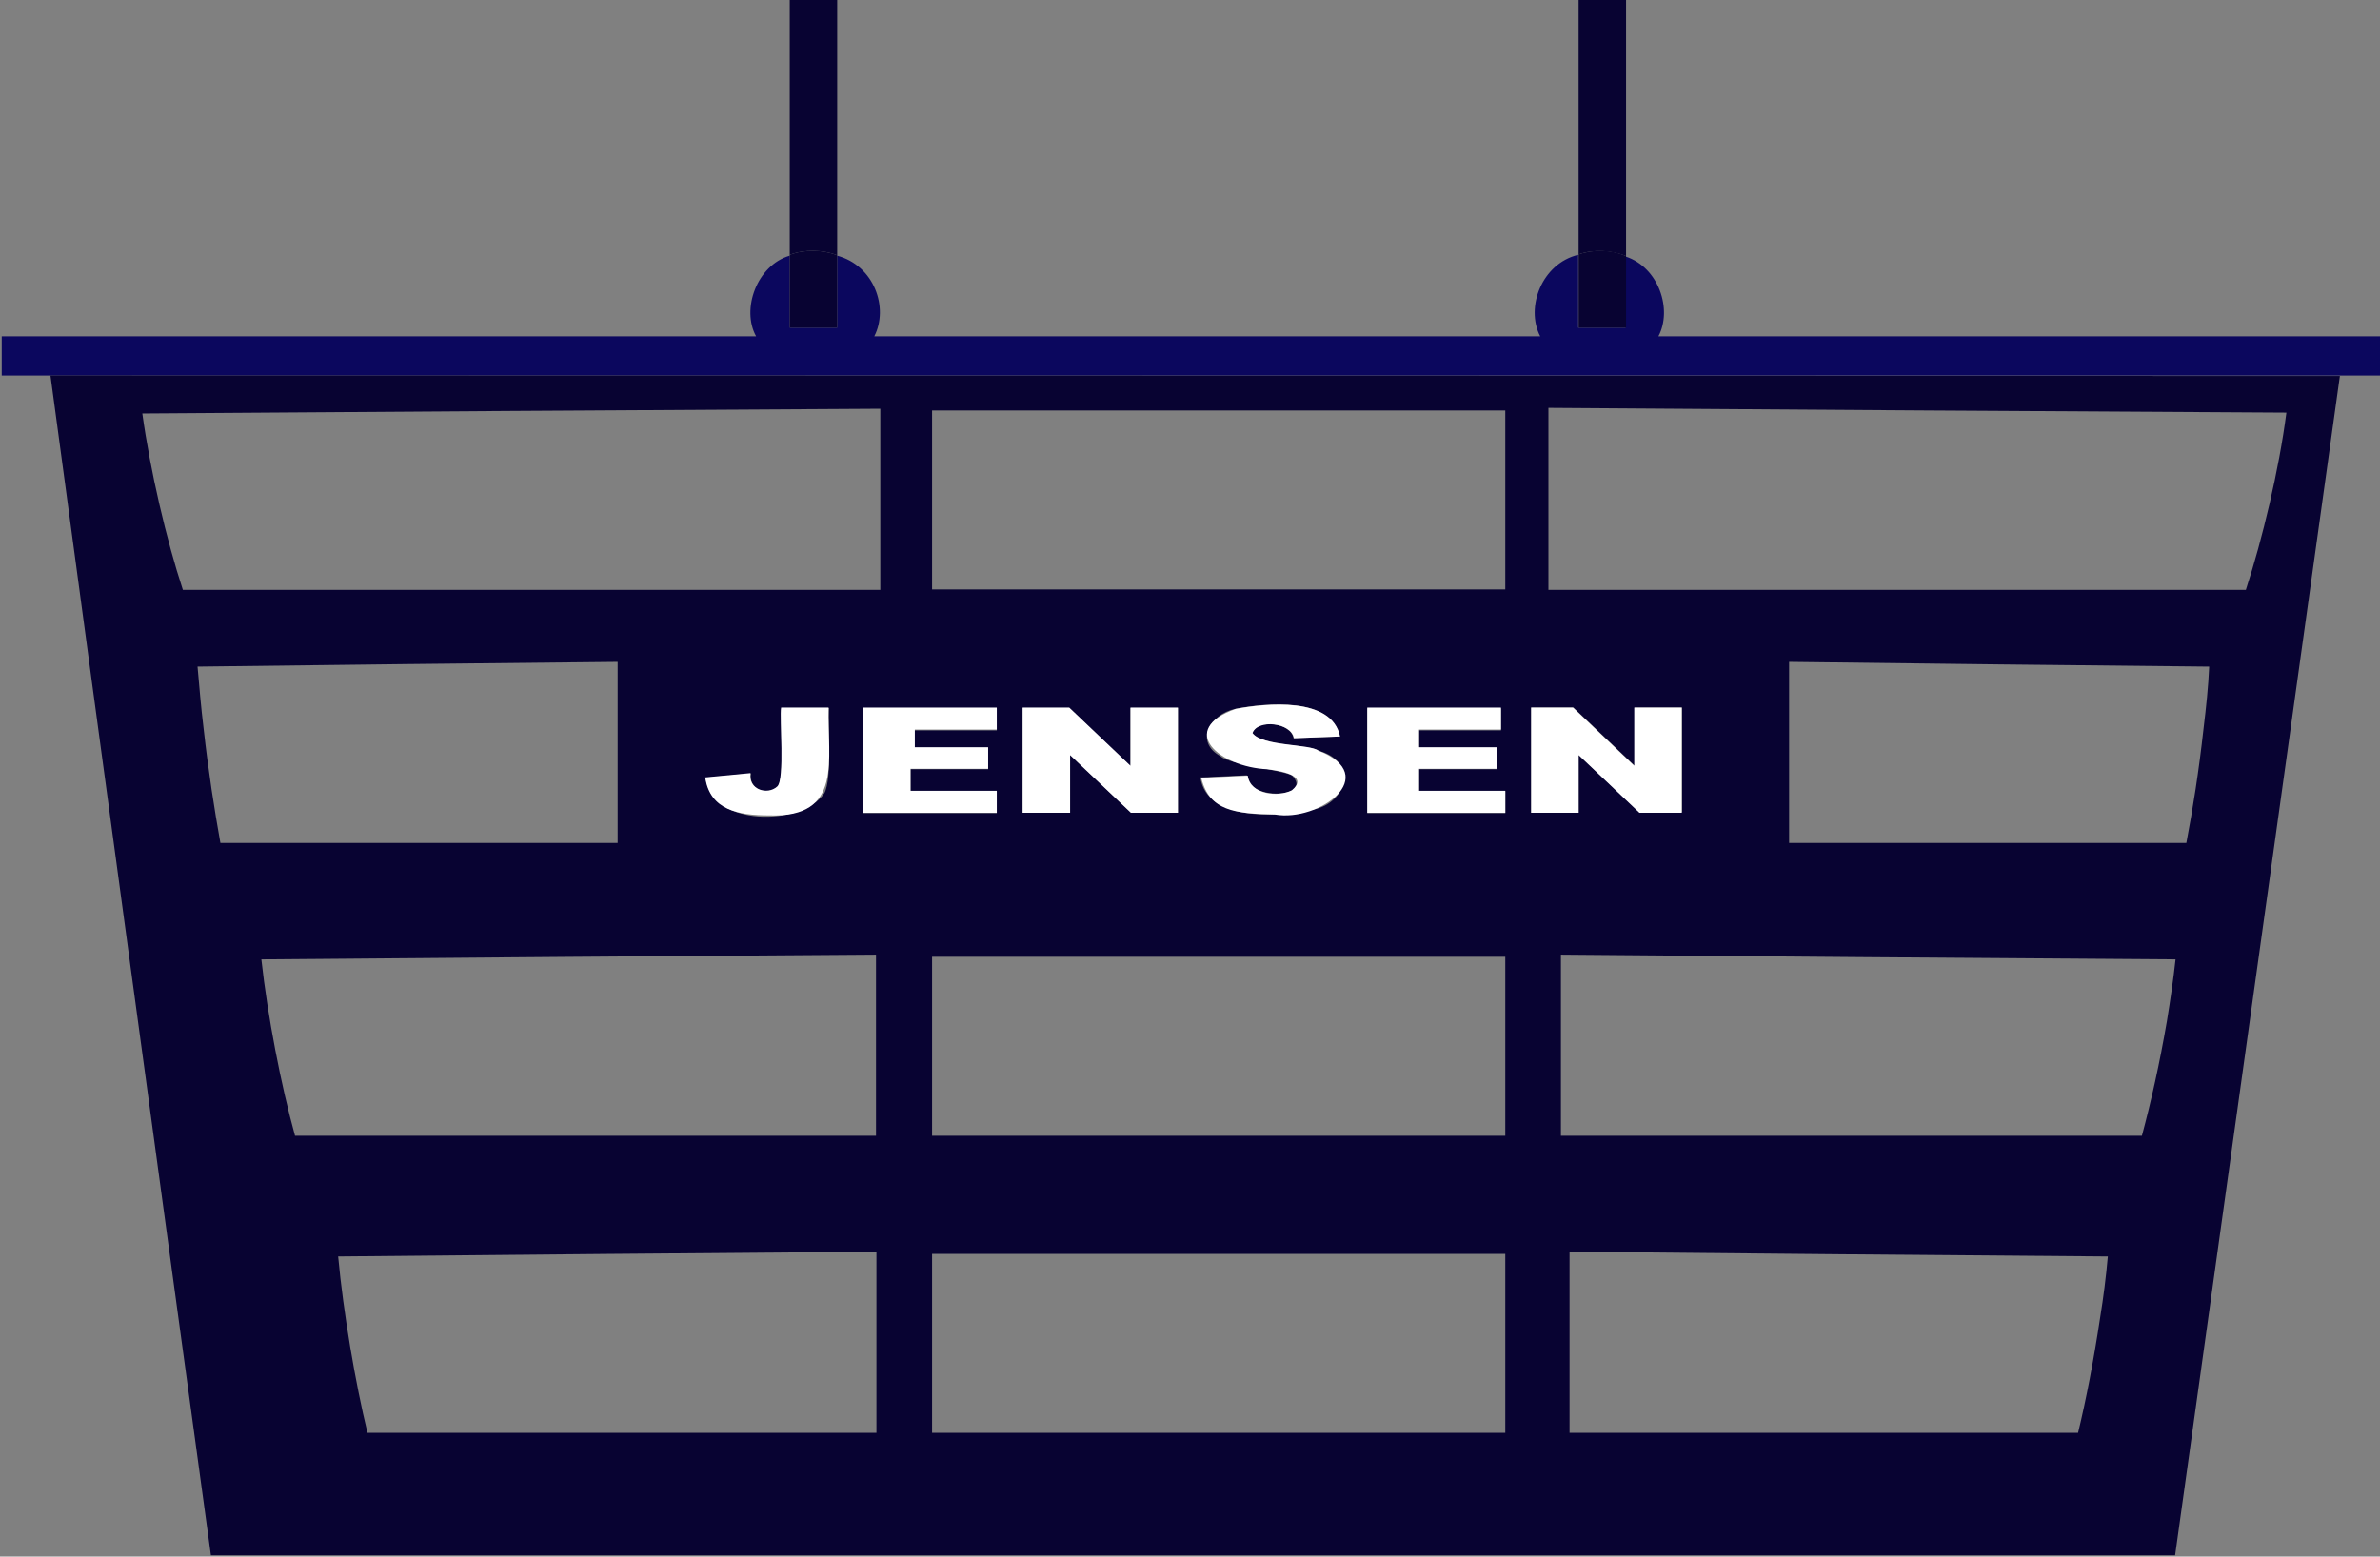 <?xml version="1.0" encoding="utf-8"?>
<!-- Generator: Adobe Illustrator 26.0.1, SVG Export Plug-In . SVG Version: 6.00 Build 0)  -->
<svg version="1.1" id="Layer_2" xmlns="http://www.w3.org/2000/svg" xmlns:xlink="http://www.w3.org/1999/xlink" x="0px" y="0px"
	 viewBox="0 0 551.8 361" style="enable-background:new 0 0 551.8 361;" xml:space="preserve">
<rect x="0" y="0" width="551.8" height="361" fill="#808080" stroke="none"/>
<style type="text/css">
	.st0{fill:none;}
	.st1{fill:#0B075E;}
	.st2{fill:#080332;}
	.st3{fill:#FFFFFF;}
</style>
<g>
	<rect x="216.1" y="290.8" class="st0" width="132.9" height="41.5"/>
	<rect x="216.1" y="221.9" class="st0" width="132.9" height="41.5"/>
	<path class="st0" d="M364,332.3c39.3,0,78.6,0,117.9,0c2.8-11.5,5.6-27.9,6.8-40.9c-41.6-0.4-83.2-0.8-124.8-1.1V332.3z"/>
	<path class="st0" d="M362,263.4c44.9,0,89.8,0,134.7,0c3.2-11.5,6.4-27.9,7.8-40.9c-47.5-0.4-95-0.8-142.5-1.1V263.4z"/>
	<path class="st0" d="M80.2,305.7c1.5,9.9,3.2,18.8,5.1,26.6c39.3,0,78.6,0,117.9,0v-42c-41.6,0.4-83.2,0.8-124.8,1.1
		C78.8,296,79.4,300.8,80.2,305.7z"/>
	<path class="st0" d="M143.2,153.5c-32.5,0.4-64.9,0.8-97.4,1.1c1,12.9,3.2,29.3,5.3,40.9c30.7,0,61.4,0,92.1,0V153.5z"/>
	<path class="st0" d="M62.7,236.8c1.7,9.9,3.7,18.8,5.8,26.6c44.9,0,89.8,0,134.7,0v-42c-47.5,0.4-95,0.8-142.5,1.1
		C61.2,227.1,61.9,231.9,62.7,236.8z"/>
	<path class="st0" d="M527.6,110c1-5,1.8-9.8,2.4-14.3C473,95.3,416,95,359,94.6v42.2c53.9,0,107.8,0,161.7,0
		C523.2,128.9,525.6,120,527.6,110z"/>
	<path class="st0" d="M414.9,195.5c30.7,0,61.4,0,92.1,0c2.2-11.6,4.4-28,5.3-40.9c-32.5-0.4-64.9-0.8-97.4-1.1V195.5z"/>
	<path class="st0" d="M35.5,110.2c2,9.9,4.4,18.8,6.9,26.6c53.9,0,107.8,0,161.7,0v-42c-57,0.4-114,0.8-171.1,1.1
		C33.7,100.4,34.5,105.2,35.5,110.2z"/>
	<rect x="216.1" y="95.2" class="st0" width="132.9" height="41.5"/>
	<path class="st1" d="M551.8,78H384.5c3.3-6.2,0.1-16-7.6-18.5V76h-11V59.1c-8.4,2-12.3,12.2-8.8,18.9H202.7
		c3.4-6.6,0-16.4-8.6-18.7V76h-11V59.3c-7.6,2.2-11.3,12.4-7.8,18.7H0.4v9.1h11.6c0,0,0,0,0,0c13.6,0,510.9,0,539.8,0V78z"/>
	<path class="st2" d="M377,59.4V0h-11v59C369.4,57.8,373.7,58,377,59.4z"/>
	<path class="st2" d="M377,76V59.4c-3.3-1.5-7.6-1.6-11-0.4v17H377z"/>
	<path class="st2" d="M194.1,59.2V0h-11v59.1C186.5,57.8,190.8,57.9,194.1,59.2z"/>
	<path class="st2" d="M194.1,76V59.2c-3.3-1.3-7.6-1.4-11-0.1V76H194.1z"/>
	<path class="st2" d="M48.9,360.7c151.8,0,303.6,0,455.4,0c12.7-91.2,25.5-182.3,38.2-273.5c-176.8,0-354-0.1-530.8-0.1
		C24,178.3,36.4,269.5,48.9,360.7z M47.2,168.9c-0.6-5-1-9.7-1.4-14.3c32.5-0.4,64.9-0.8,97.4-1.1v42c-30.7,0-61.4,0-92.1,0
		C49.7,187.7,48.3,178.8,47.2,168.9z M203.1,332.3c-39.3,0-78.6,0-117.9,0c-2.8-11.5-5.6-27.9-6.8-40.9c41.6-0.4,83.2-0.8,124.8-1.1
		V332.3z M203.1,263.4c-44.9,0-89.8,0-134.7,0c-3.2-11.5-6.4-27.9-7.8-40.9c47.5-0.4,95-0.8,142.5-1.1V263.4z M163.6,180.4l10.5-1
		c-0.6,3.8,3.9,5.2,6.2,3.1c1.7-1.6,0.5-16.1,0.9-18.3h11c-0.3,4.1,0.8,16.4-1.1,19.8C185.9,191.7,164.8,191.8,163.6,180.4z
		 M229.1,173.3v5.1h-18v5.1h20v5.1h-31v-24.3h31v5.1h-20v4.1H229.1z M349,332.3H216.1v-41.5H349V332.3z M349,263.4H216.1v-41.5H349
		V263.4z M237.1,188.5v-24.3h10.8l14.2,13.5v-13.5h11v24.3h-10.8l-14.2-13.4v13.4H237.1z M299.5,179.8c-3.2-1.4-14.5-2.5-16.5-4.4
		c-6.2-3.4-2.4-9.8,3.4-11c7-1.4,22.3-2.9,24.2,6.4l-10.7,0.4c-0.6-3.7-8.4-4.5-9.6-1.2c2.2,3.1,13.5,2.6,15.3,4.1
		c9.1,2.2,7,12.2-1.3,13.7c-8.4,1.8-24.5,2.6-26-7.5l10.8-0.5C288.9,185.7,304.8,185.2,299.5,179.8z M347,173.3v5.1h-18v5.1h20v5.1
		h-32v-24.3h31v5.1h-19v4.1H347z M486.9,305.7c-1.5,9.9-3.2,18.8-5.1,26.6c-39.3,0-78.6,0-117.9,0v-42c41.6,0.4,83.2,0.8,124.8,1.1
		C488.3,296,487.7,300.8,486.9,305.7z M502.4,236.8c-1.7,9.9-3.7,18.8-5.8,26.6c-44.9,0-89.8,0-134.7,0v-42
		c47.5,0.4,95,0.8,142.5,1.1C503.9,227.1,503.2,231.9,502.4,236.8z M510.9,168.9c-1.1,9.9-2.5,18.8-4,26.6c-30.7,0-61.4,0-92.1,0
		v-42c32.5,0.4,64.9,0.8,97.4,1.1C512,159.2,511.5,164,510.9,168.9z M359,94.6c57,0.4,114,0.8,171.1,1.1
		c-1.7,13.2-5.6,29.5-9.4,41.1c-53.9,0-107.8,0-161.7,0V94.6z M355,164.1h9.8l14.2,13.5v-13.5h11v24.3h-9.8L366,175.1v13.4h-11
		V164.1z M216.1,95.2H349v41.5H216.1V95.2z M204.1,94.8v42c-53.9,0-107.8,0-161.7,0c-3.8-11.5-7.6-27.8-9.4-40.9
		C90.1,95.5,147.1,95.1,204.1,94.8z"/>
	<path class="st2" d="M11.6,87.1h48.7C44,87.1,27.8,87.1,11.6,87.1C11.6,87.1,11.6,87.1,11.6,87.1z"/>
	<path class="st3" d="M178.4,189.1c17.2,0.6,13.4-13,13.7-25h-11c-0.4,2.4,0.9,16.7-0.9,18.3c-2.3,2.1-6.8,0.7-6.2-3.1l-10.5,1
		C164.6,187.9,171.2,189.1,178.4,189.1z"/>
	<polygon class="st3" points="231.1,169.2 231.1,164.1 200.1,164.1 200.1,188.5 231.1,188.5 231.1,183.4 211.1,183.4 211.1,178.3 
		229.1,178.3 229.1,173.3 212.1,173.3 212.1,169.2 	"/>
	<polygon class="st3" points="262.2,188.5 273.1,188.5 273.1,164.1 262.1,164.1 262.1,177.6 247.9,164.1 237.1,164.1 237.1,188.5 
		248.1,188.5 248.1,175.1 	"/>
	<path class="st3" d="M299.5,183.3c-3.2,1.6-9.6,1-10.2-3.4l-10.8,0.5c1.9,7.7,7.8,8.3,17.1,8.5c10.2,1.8,24.9-9,10.1-14.8
		c-1.9-1.6-13.1-1-15.3-4.1c1.2-3.3,9-2.4,9.6,1.2l10.7-0.4c-1.9-9.3-17.2-7.7-24.2-6.4c-13.7,4.9-3.8,13.5,7.3,14
		C297.9,178.9,303.3,180.1,299.5,183.3z"/>
	<polygon class="st3" points="348,169.2 348,164.1 317,164.1 317,188.5 349,188.5 349,183.4 329,183.4 329,178.3 347,178.3 
		347,173.3 329,173.3 329,169.2 	"/>
	<polygon class="st3" points="366,175.1 380.1,188.5 389.9,188.5 389.9,164.1 378.9,164.1 378.9,177.6 364.7,164.1 355,164.1 
		355,188.5 366,188.5 	"/>
</g>
</svg>
